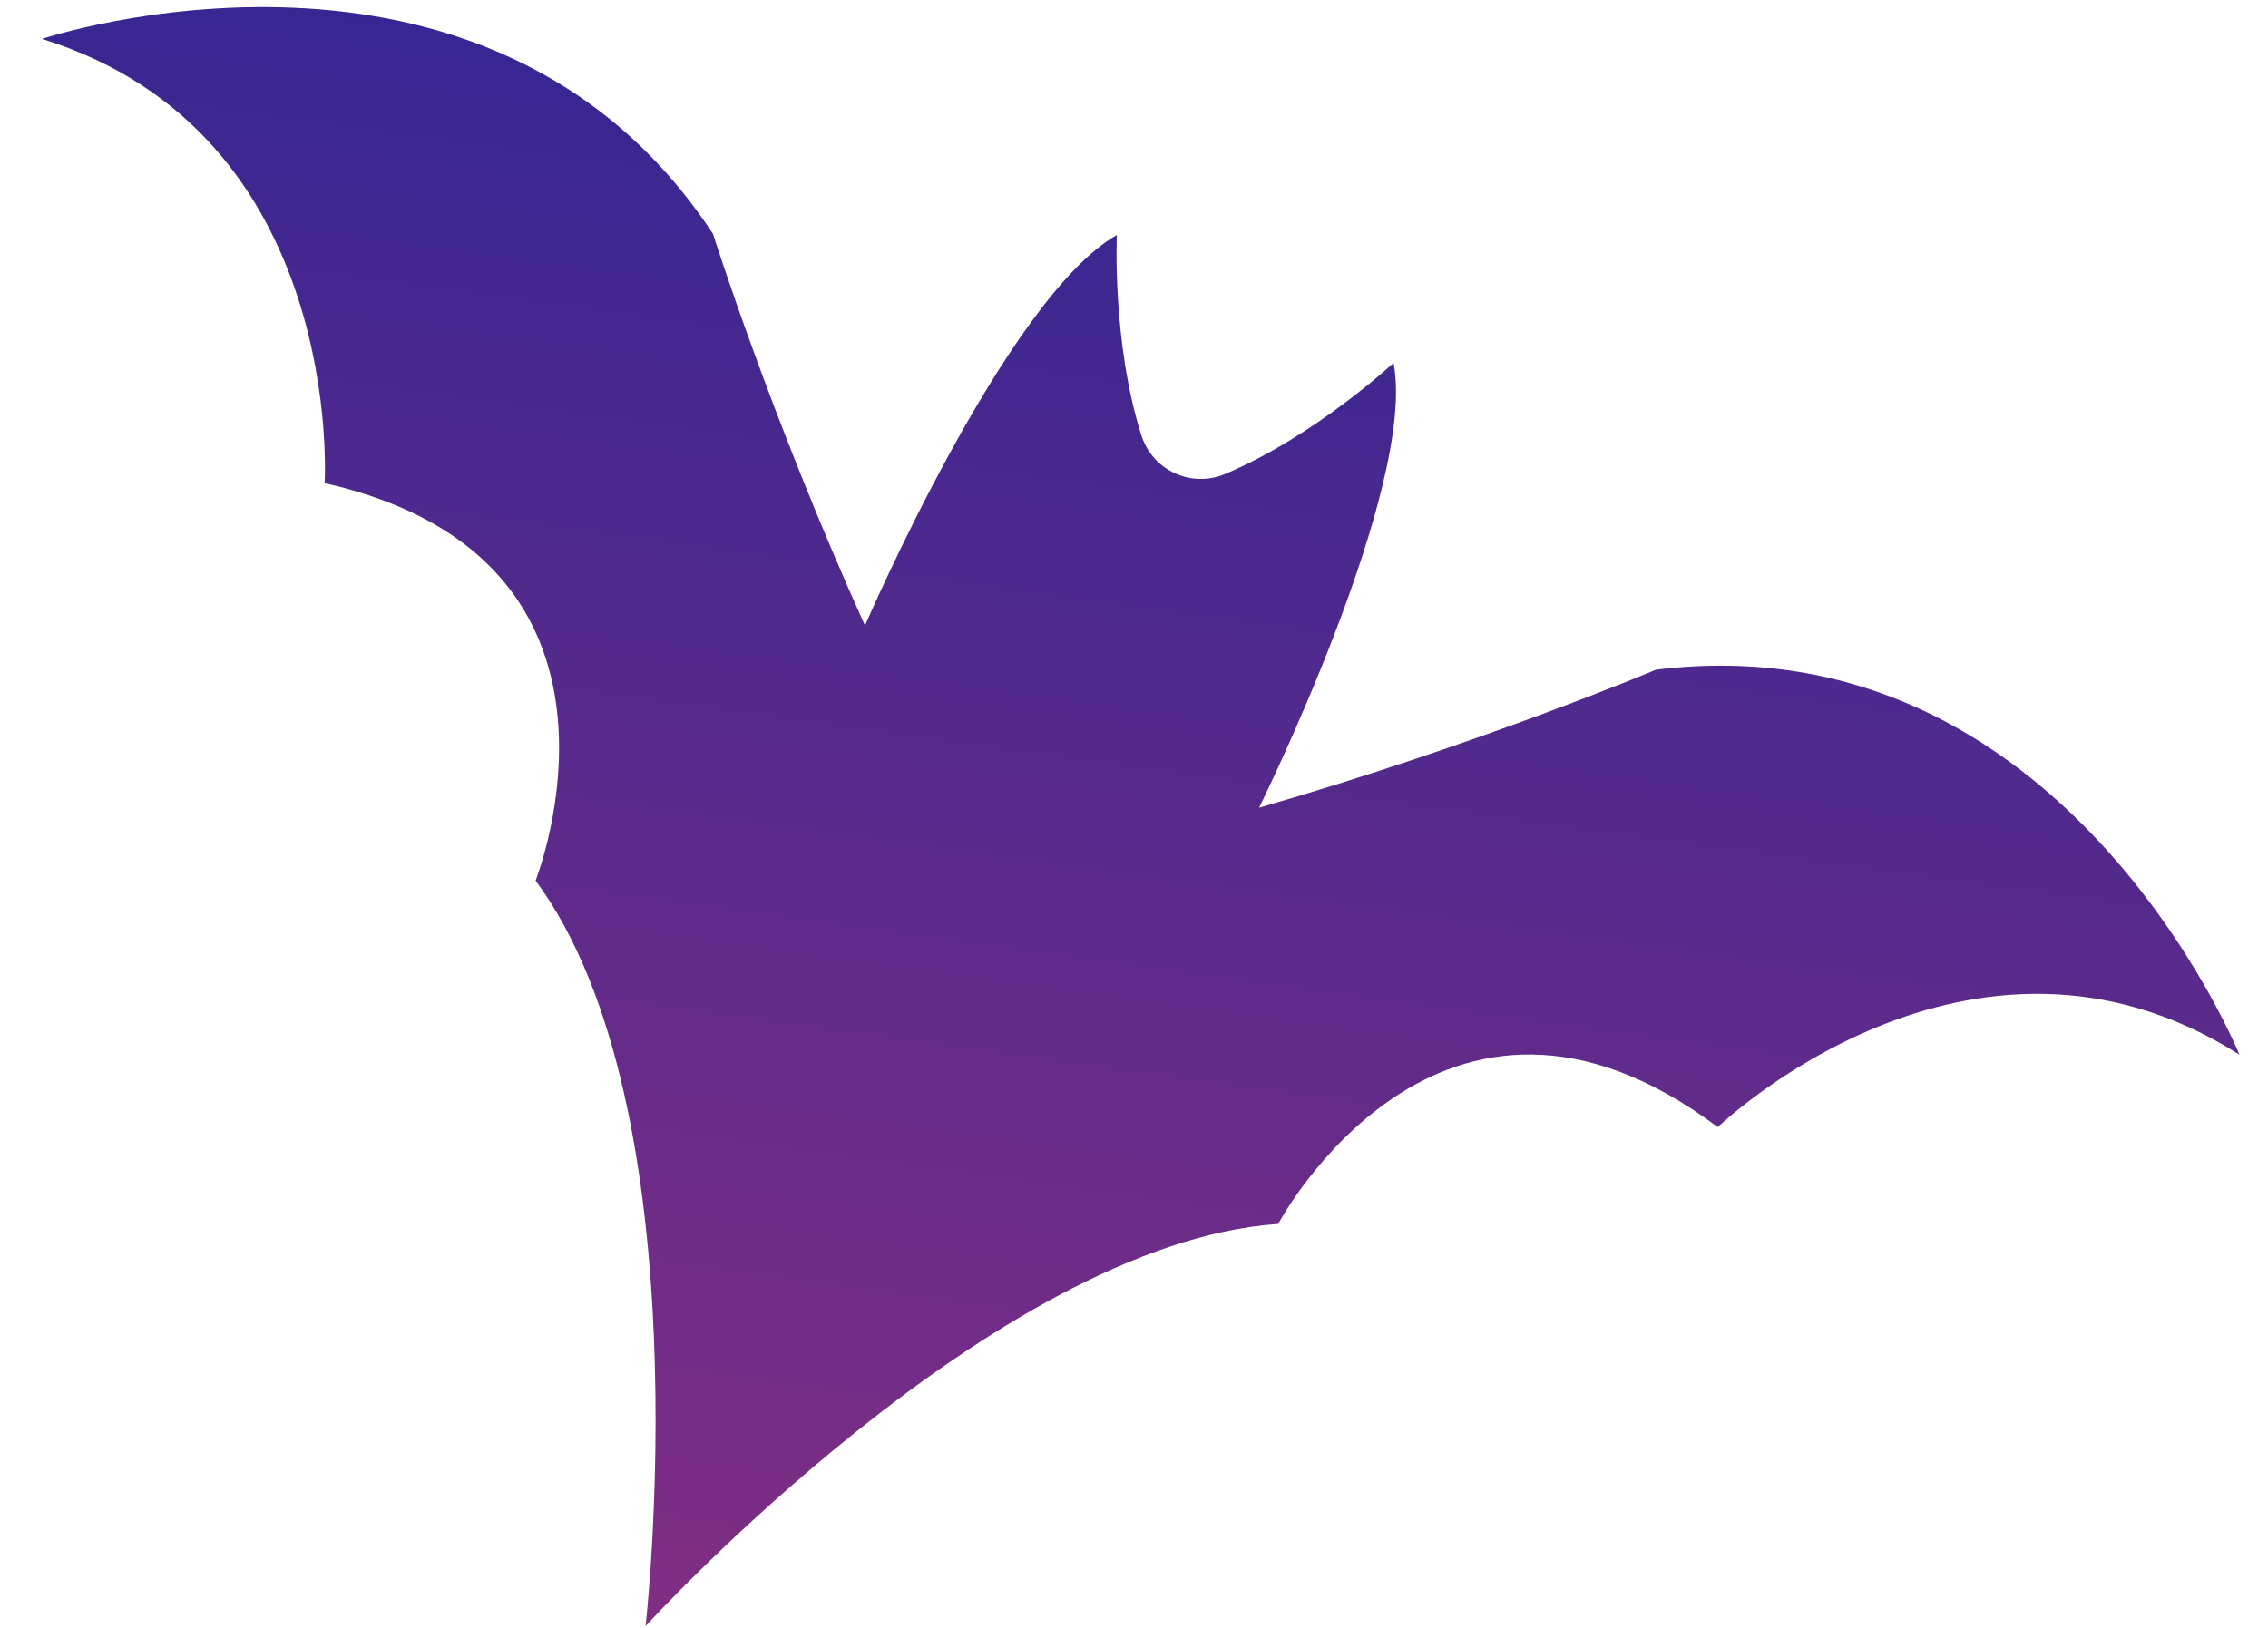 <svg width="39" height="28" viewBox="0 0 39 28" fill="none" xmlns="http://www.w3.org/2000/svg">
<path d="M28.475 11.519C28.475 11.519 25.445 12.798 21.651 13.893C21.651 13.893 24.375 8.383 23.963 6.242C23.963 6.242 22.599 7.511 21.06 8.155C20.482 8.396 19.819 8.089 19.629 7.493C19.121 5.904 19.205 4.042 19.205 4.042C17.307 5.115 14.874 10.76 14.874 10.76C13.25 7.162 12.261 4.024 12.261 4.024C8.379 -1.88 0.721 0.669 0.721 0.669C5.957 2.291 5.582 8.309 5.582 8.309C11.4 9.628 9.21 15.146 9.21 15.146C12.118 19.084 11.101 27.969 11.101 27.969C11.101 27.969 17.095 21.387 21.979 21.052C21.979 21.052 24.764 15.809 29.538 19.387C29.538 19.387 33.88 15.202 38.508 18.14C38.507 18.138 35.488 10.653 28.475 11.519Z" fill="url(#paint0_linear_12_2820)"/>
<defs>
<linearGradient id="paint0_linear_12_2820" x1="23.009" y1="-0.82" x2="12.958" y2="71.698" gradientUnits="userSpaceOnUse">
<stop stop-color="#2E2594"/>
<stop offset="1" stop-color="#F73B6C"/>
</linearGradient>
</defs>
</svg>
